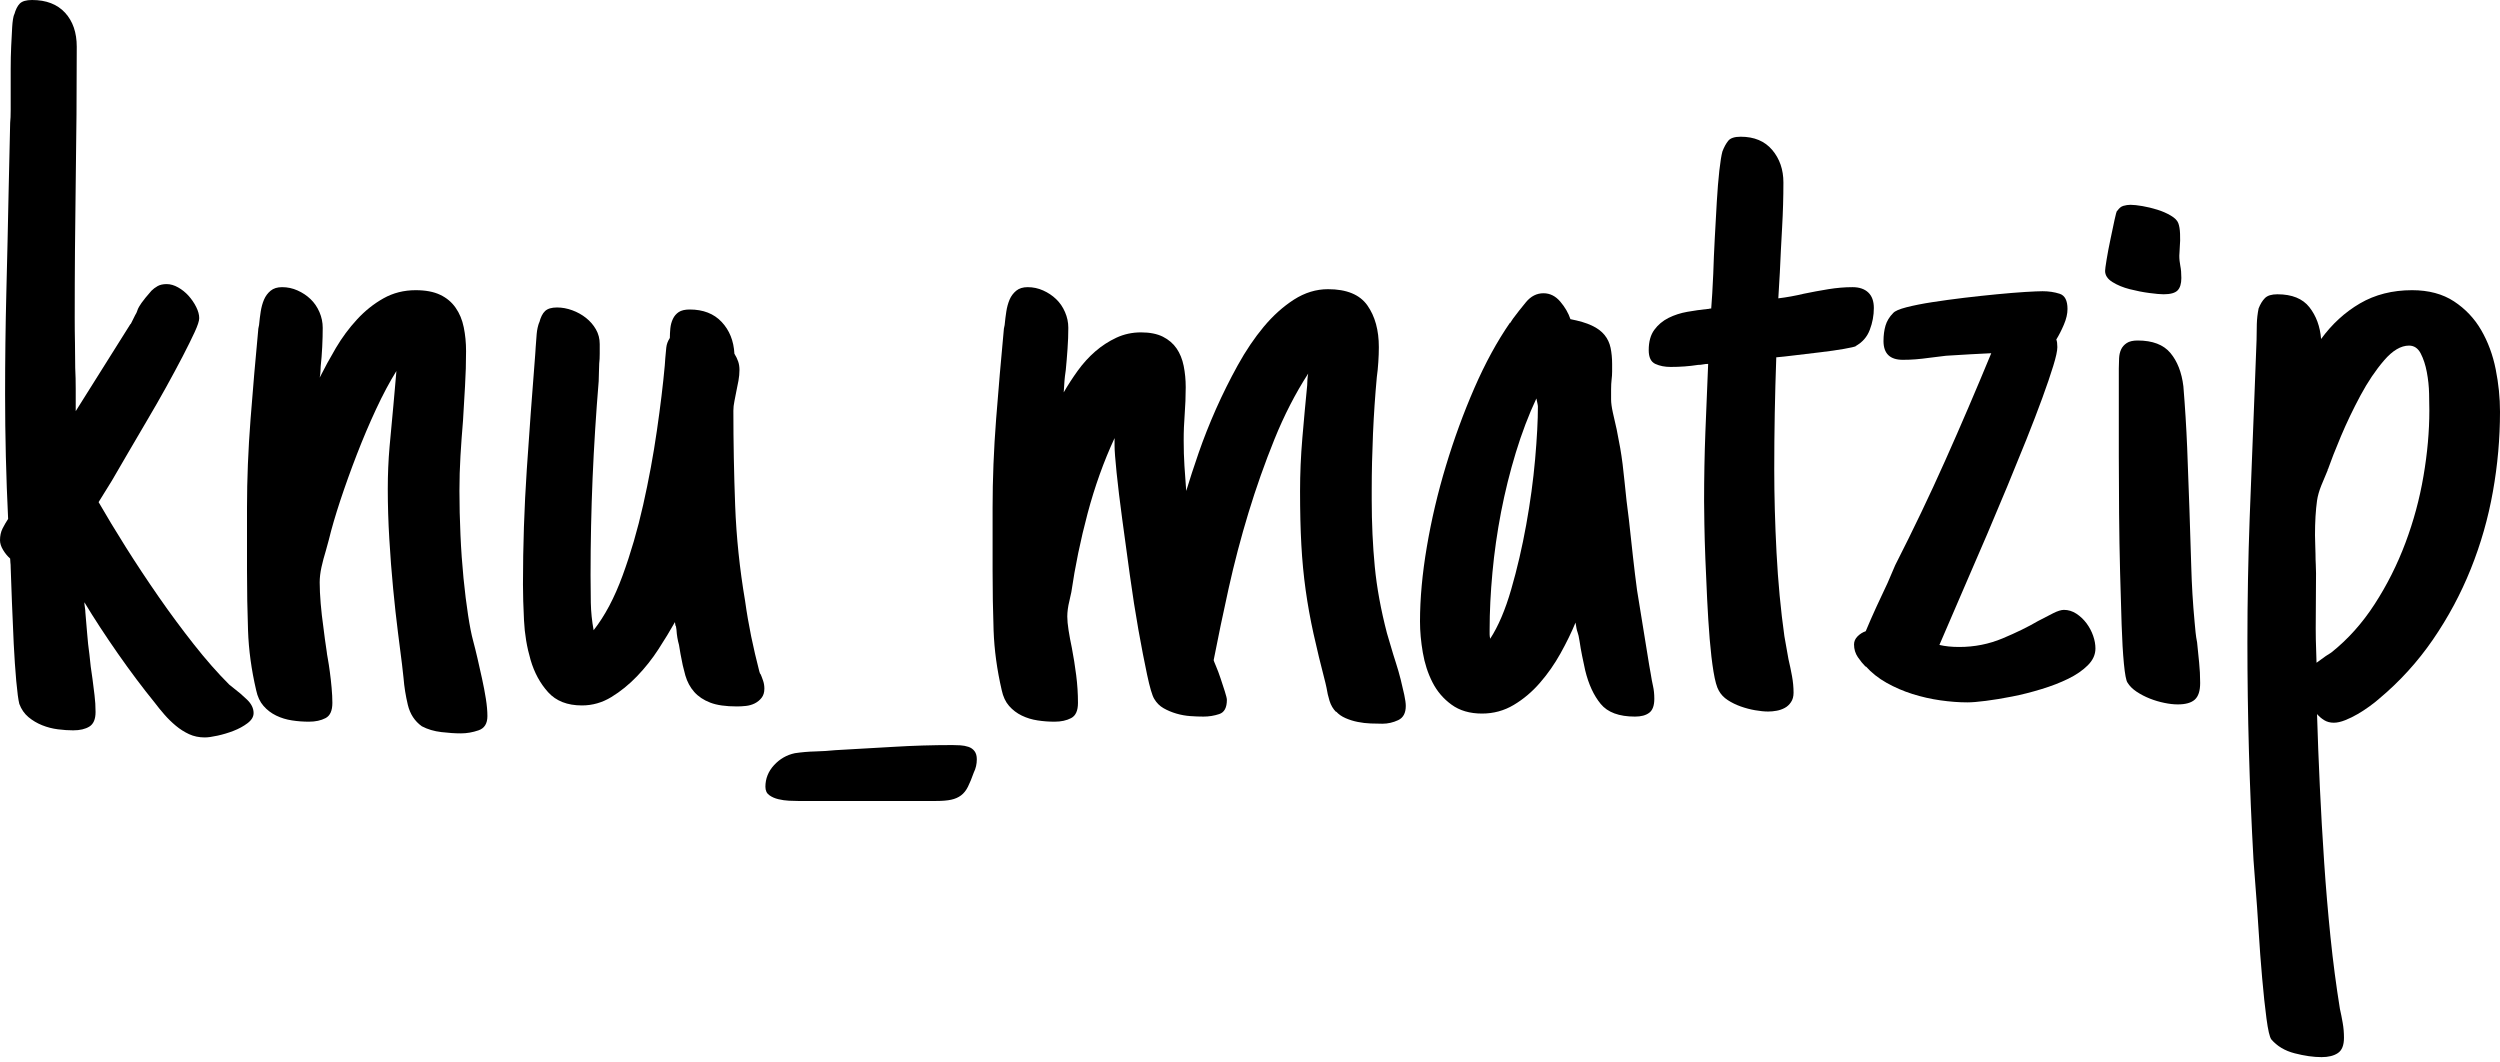 <svg
        xmlns="http://www.w3.org/2000/svg"
        width="80"
        height="34"
        viewBox="0 0 80 34"
        fill="none"
      >
        <path
          d="M8.115 22.818C8.115 22.937 8.05 23.045 7.92 23.143C7.79 23.241 7.641 23.322 7.473 23.387C7.305 23.452 7.134 23.503 6.961 23.541C6.787 23.579 6.652 23.598 6.554 23.598C6.37 23.598 6.202 23.563 6.05 23.493C5.898 23.422 5.757 23.333 5.627 23.224C5.497 23.116 5.375 22.997 5.261 22.866C5.147 22.736 5.042 22.606 4.944 22.476C4.565 22.01 4.174 21.489 3.773 20.915C3.372 20.34 3.014 19.793 2.7 19.272C2.7 19.316 2.705 19.37 2.716 19.435C2.727 19.5 2.732 19.554 2.732 19.598C2.754 19.825 2.773 20.05 2.789 20.272C2.805 20.495 2.83 20.72 2.862 20.947C2.873 21.078 2.887 21.205 2.903 21.329C2.919 21.454 2.938 21.587 2.96 21.728C2.982 21.901 3.003 22.075 3.025 22.248C3.047 22.422 3.058 22.601 3.058 22.785C3.058 23.013 2.992 23.167 2.862 23.249C2.732 23.33 2.559 23.371 2.342 23.371C2.19 23.371 2.028 23.36 1.854 23.338C1.681 23.316 1.512 23.273 1.35 23.208C1.187 23.143 1.041 23.056 0.911 22.948C0.781 22.839 0.683 22.698 0.618 22.525C0.585 22.395 0.553 22.151 0.52 21.793C0.488 21.435 0.461 21.037 0.439 20.598C0.417 20.159 0.398 19.717 0.382 19.272C0.366 18.828 0.352 18.459 0.342 18.166C0.342 18.101 0.339 18.047 0.333 18.004C0.328 17.96 0.325 17.917 0.325 17.874C0.239 17.798 0.163 17.706 0.098 17.597C0.033 17.489 0 17.386 0 17.288C0 17.147 0.027 17.022 0.081 16.914C0.136 16.806 0.195 16.703 0.26 16.605C0.195 15.271 0.163 13.943 0.163 12.62C0.163 11.525 0.176 10.438 0.203 9.36C0.23 8.281 0.255 7.199 0.276 6.115L0.325 3.936C0.336 3.827 0.342 3.686 0.342 3.513C0.342 3.339 0.342 3.155 0.342 2.96C0.342 2.721 0.342 2.472 0.342 2.212C0.342 1.952 0.347 1.708 0.358 1.48C0.369 1.252 0.379 1.046 0.39 0.862C0.401 0.678 0.423 0.542 0.455 0.455V0.472C0.499 0.309 0.558 0.19 0.634 0.114C0.71 0.038 0.84 0 1.025 0C1.48 0 1.832 0.136 2.082 0.407C2.331 0.678 2.456 1.041 2.456 1.496C2.456 2.223 2.453 2.946 2.448 3.667C2.442 4.388 2.434 5.112 2.423 5.839C2.412 6.565 2.404 7.289 2.399 8.01C2.393 8.731 2.391 9.454 2.391 10.181C2.391 10.441 2.393 10.704 2.399 10.97C2.404 11.235 2.407 11.504 2.407 11.775C2.418 11.992 2.423 12.214 2.423 12.442C2.423 12.669 2.423 12.908 2.423 13.157L4.18 10.36V10.376L4.326 10.083C4.359 10.029 4.378 9.991 4.383 9.97C4.388 9.948 4.399 9.918 4.416 9.88C4.432 9.842 4.47 9.78 4.529 9.693C4.589 9.606 4.695 9.476 4.847 9.303C4.901 9.248 4.966 9.2 5.042 9.156C5.118 9.113 5.215 9.091 5.334 9.091C5.454 9.091 5.576 9.127 5.7 9.197C5.825 9.267 5.936 9.357 6.034 9.465C6.131 9.574 6.213 9.693 6.278 9.823C6.343 9.953 6.375 10.072 6.375 10.181C6.375 10.268 6.326 10.417 6.229 10.628C6.131 10.84 6.004 11.097 5.847 11.401C5.689 11.704 5.513 12.032 5.318 12.385C5.123 12.737 4.92 13.092 4.708 13.45C4.497 13.808 4.294 14.155 4.098 14.491C3.903 14.827 3.73 15.125 3.578 15.385L3.155 16.068C3.404 16.502 3.695 16.982 4.025 17.508C4.356 18.034 4.706 18.562 5.074 19.093C5.443 19.625 5.82 20.134 6.205 20.622C6.589 21.11 6.966 21.538 7.335 21.907L7.497 22.037C7.628 22.135 7.763 22.251 7.904 22.387C8.045 22.522 8.115 22.666 8.115 22.818Z"
          fill="url(#paint0_linear_42_22)"
        />
        <path
          d="M10.636 22.492C10.636 22.742 10.563 22.904 10.417 22.98C10.27 23.056 10.094 23.094 9.888 23.094C9.704 23.094 9.522 23.081 9.343 23.053C9.164 23.026 8.996 22.975 8.839 22.899C8.682 22.823 8.546 22.72 8.433 22.59C8.319 22.46 8.24 22.292 8.197 22.086C8.045 21.435 7.958 20.798 7.937 20.175C7.915 19.551 7.904 18.909 7.904 18.248V16.247C7.904 15.336 7.942 14.39 8.018 13.409C8.094 12.428 8.175 11.482 8.262 10.571C8.262 10.539 8.267 10.501 8.278 10.457C8.289 10.414 8.294 10.382 8.294 10.36C8.305 10.241 8.321 10.111 8.343 9.97C8.365 9.829 8.4 9.701 8.449 9.587C8.498 9.473 8.568 9.379 8.66 9.303C8.752 9.227 8.874 9.189 9.026 9.189C9.2 9.189 9.365 9.224 9.522 9.295C9.679 9.365 9.818 9.457 9.937 9.571C10.056 9.685 10.151 9.823 10.222 9.986C10.292 10.148 10.327 10.316 10.327 10.49C10.327 10.674 10.322 10.877 10.311 11.1C10.3 11.322 10.284 11.531 10.262 11.726C10.262 11.78 10.259 11.84 10.254 11.905C10.249 11.97 10.241 12.03 10.23 12.084C10.382 11.78 10.555 11.463 10.75 11.132C10.945 10.802 11.17 10.498 11.425 10.222C11.68 9.945 11.962 9.72 12.271 9.547C12.58 9.373 12.924 9.286 13.303 9.286C13.618 9.286 13.878 9.335 14.084 9.433C14.29 9.53 14.456 9.669 14.58 9.848C14.705 10.026 14.792 10.235 14.84 10.474C14.889 10.712 14.914 10.967 14.914 11.238C14.914 11.607 14.903 11.978 14.881 12.352C14.859 12.726 14.838 13.098 14.816 13.466C14.784 13.846 14.756 14.22 14.735 14.588C14.713 14.957 14.702 15.331 14.702 15.71C14.702 16.166 14.713 16.635 14.735 17.117C14.756 17.6 14.789 18.061 14.832 18.5C14.876 18.939 14.924 19.335 14.979 19.687C15.033 20.039 15.087 20.313 15.141 20.508C15.185 20.671 15.231 20.858 15.28 21.069C15.328 21.281 15.377 21.498 15.426 21.72C15.475 21.942 15.515 22.156 15.548 22.362C15.58 22.568 15.597 22.753 15.597 22.915C15.597 23.154 15.502 23.306 15.312 23.371C15.122 23.436 14.935 23.468 14.751 23.468C14.567 23.468 14.358 23.455 14.125 23.427C13.892 23.4 13.683 23.338 13.499 23.241C13.271 23.078 13.122 22.85 13.051 22.557C12.981 22.265 12.935 21.977 12.913 21.695L12.864 21.256C12.832 20.996 12.789 20.655 12.734 20.232C12.68 19.809 12.629 19.343 12.58 18.833C12.531 18.323 12.49 17.795 12.458 17.247C12.425 16.7 12.409 16.166 12.409 15.646C12.409 15.179 12.428 14.729 12.466 14.296C12.504 13.862 12.545 13.423 12.588 12.978C12.61 12.751 12.626 12.566 12.637 12.425C12.648 12.284 12.664 12.1 12.685 11.872C12.469 12.219 12.252 12.626 12.035 13.092C11.818 13.558 11.612 14.043 11.417 14.548C11.222 15.052 11.046 15.543 10.888 16.02C10.731 16.497 10.609 16.914 10.523 17.272L10.425 17.63C10.371 17.803 10.325 17.977 10.287 18.15C10.249 18.323 10.23 18.486 10.23 18.638C10.23 18.833 10.241 19.058 10.262 19.313C10.284 19.568 10.311 19.809 10.344 20.037C10.376 20.308 10.414 20.584 10.457 20.866C10.457 20.888 10.468 20.958 10.49 21.078C10.512 21.197 10.533 21.338 10.555 21.5C10.577 21.663 10.596 21.834 10.612 22.013C10.628 22.192 10.636 22.351 10.636 22.492Z"
          fill="url(#paint1_linear_42_22)"
        />
        <path
          d="M23.663 11.84C23.663 11.948 23.652 12.062 23.631 12.181C23.609 12.301 23.587 12.409 23.566 12.507C23.544 12.626 23.522 12.737 23.501 12.84C23.479 12.943 23.468 13.043 23.468 13.141C23.468 14.149 23.487 15.16 23.525 16.174C23.563 17.188 23.669 18.204 23.842 19.223C23.896 19.614 23.962 19.993 24.037 20.362C24.113 20.73 24.2 21.105 24.298 21.484L24.33 21.582V21.549C24.363 21.625 24.392 21.704 24.42 21.785C24.447 21.866 24.46 21.95 24.46 22.037C24.46 22.156 24.43 22.254 24.371 22.33C24.311 22.406 24.238 22.465 24.151 22.509C24.064 22.552 23.97 22.579 23.867 22.59C23.764 22.601 23.669 22.606 23.582 22.606C23.224 22.606 22.94 22.566 22.728 22.484C22.517 22.403 22.346 22.289 22.216 22.143C22.086 21.996 21.991 21.82 21.931 21.614C21.872 21.408 21.82 21.18 21.777 20.931L21.728 20.638C21.685 20.487 21.657 20.324 21.647 20.15C21.636 20.064 21.628 20.023 21.622 20.029C21.617 20.034 21.609 19.993 21.598 19.907C21.446 20.177 21.27 20.468 21.069 20.777C20.869 21.086 20.641 21.373 20.386 21.639C20.131 21.904 19.858 22.126 19.565 22.305C19.272 22.484 18.958 22.574 18.622 22.574C18.155 22.574 17.795 22.433 17.54 22.151C17.285 21.869 17.098 21.525 16.979 21.118C16.86 20.712 16.789 20.289 16.768 19.85C16.746 19.41 16.735 19.028 16.735 18.703C16.735 17.467 16.776 16.242 16.857 15.027C16.938 13.813 17.028 12.593 17.125 11.368C17.125 11.336 17.128 11.292 17.134 11.238C17.139 11.184 17.142 11.14 17.142 11.108C17.152 10.956 17.163 10.815 17.174 10.685C17.185 10.555 17.212 10.43 17.256 10.311V10.327C17.299 10.154 17.361 10.029 17.443 9.953C17.524 9.877 17.651 9.839 17.825 9.839C17.987 9.839 18.15 9.869 18.313 9.929C18.475 9.988 18.622 10.07 18.752 10.173C18.882 10.276 18.988 10.398 19.069 10.539C19.15 10.68 19.191 10.837 19.191 11.01C19.191 11.097 19.191 11.2 19.191 11.319C19.191 11.439 19.186 11.542 19.175 11.628C19.175 11.704 19.172 11.799 19.166 11.913C19.161 12.027 19.158 12.122 19.158 12.198C19.072 13.239 19.007 14.271 18.963 15.296C18.92 16.32 18.898 17.358 18.898 18.41C18.898 18.703 18.901 18.996 18.906 19.288C18.912 19.581 18.942 19.874 18.996 20.167C19.354 19.711 19.663 19.129 19.923 18.418C20.183 17.708 20.402 16.955 20.581 16.158C20.76 15.361 20.907 14.569 21.02 13.783C21.134 12.997 21.218 12.301 21.273 11.693C21.273 11.661 21.275 11.623 21.281 11.58C21.286 11.536 21.289 11.498 21.289 11.466C21.3 11.347 21.311 11.233 21.321 11.124C21.332 11.016 21.37 10.913 21.435 10.815C21.435 10.718 21.441 10.615 21.451 10.506C21.462 10.398 21.489 10.297 21.533 10.205C21.576 10.113 21.639 10.04 21.72 9.986C21.801 9.932 21.918 9.904 22.07 9.904C22.503 9.904 22.845 10.037 23.094 10.303C23.343 10.569 23.479 10.907 23.501 11.319C23.555 11.406 23.596 11.49 23.623 11.572C23.65 11.653 23.663 11.742 23.663 11.84Z"
          fill="url(#paint2_linear_42_22)"
        />
        <path
          d="M31.258 24.298C31.258 24.449 31.226 24.59 31.161 24.721C31.096 24.905 31.033 25.057 30.974 25.176C30.914 25.295 30.841 25.387 30.754 25.452C30.668 25.517 30.562 25.564 30.437 25.591C30.312 25.618 30.152 25.631 29.957 25.631H25.534C25.458 25.631 25.363 25.628 25.249 25.623C25.135 25.618 25.021 25.601 24.907 25.574C24.794 25.547 24.696 25.504 24.615 25.444C24.533 25.385 24.493 25.295 24.493 25.176C24.493 24.916 24.585 24.685 24.769 24.485C24.954 24.284 25.176 24.157 25.436 24.102C25.653 24.07 25.87 24.051 26.087 24.046C26.303 24.04 26.52 24.027 26.737 24.005C27.355 23.972 27.973 23.937 28.591 23.899C29.209 23.861 29.838 23.842 30.478 23.842C30.554 23.842 30.638 23.845 30.73 23.85C30.822 23.856 30.909 23.872 30.99 23.899C31.071 23.926 31.136 23.972 31.185 24.037C31.234 24.102 31.258 24.189 31.258 24.298Z"
          fill="url(#paint3_linear_42_22)"
        />
        <path
          d="M34.495 22.492C34.495 22.742 34.422 22.904 34.275 22.98C34.129 23.056 33.953 23.094 33.747 23.094C33.562 23.094 33.381 23.081 33.202 23.053C33.023 23.026 32.855 22.975 32.698 22.899C32.541 22.823 32.405 22.72 32.291 22.59C32.177 22.46 32.099 22.292 32.055 22.086C31.904 21.435 31.817 20.798 31.795 20.175C31.773 19.551 31.763 18.909 31.763 18.248V16.247C31.763 15.336 31.8 14.39 31.876 13.409C31.952 12.428 32.034 11.482 32.12 10.571C32.12 10.539 32.126 10.501 32.137 10.457C32.148 10.414 32.153 10.382 32.153 10.36C32.164 10.241 32.18 10.111 32.202 9.97C32.223 9.829 32.259 9.701 32.307 9.587C32.356 9.473 32.427 9.379 32.519 9.303C32.611 9.227 32.733 9.189 32.885 9.189C33.058 9.189 33.224 9.224 33.381 9.295C33.538 9.365 33.676 9.457 33.795 9.571C33.915 9.685 34.01 9.823 34.08 9.986C34.151 10.148 34.186 10.316 34.186 10.49C34.186 10.707 34.178 10.932 34.161 11.165C34.145 11.398 34.126 11.623 34.105 11.84C34.083 11.992 34.069 12.105 34.064 12.181C34.058 12.257 34.05 12.382 34.039 12.555C34.17 12.328 34.319 12.097 34.487 11.864C34.655 11.631 34.842 11.425 35.048 11.246C35.254 11.067 35.479 10.921 35.723 10.807C35.967 10.693 36.23 10.636 36.511 10.636C36.793 10.636 37.026 10.682 37.211 10.774C37.395 10.867 37.541 10.991 37.65 11.149C37.758 11.306 37.834 11.493 37.878 11.71C37.921 11.927 37.943 12.154 37.943 12.393C37.943 12.545 37.94 12.691 37.934 12.832C37.929 12.973 37.921 13.114 37.91 13.255C37.899 13.396 37.891 13.534 37.886 13.669C37.88 13.805 37.878 13.949 37.878 14.1C37.878 14.382 37.886 14.651 37.902 14.905C37.918 15.16 37.937 15.429 37.959 15.71C38.067 15.353 38.2 14.946 38.357 14.491C38.515 14.035 38.699 13.569 38.91 13.092C39.122 12.615 39.355 12.146 39.61 11.685C39.864 11.225 40.141 10.815 40.439 10.457C40.737 10.1 41.06 9.81 41.407 9.587C41.754 9.365 42.117 9.254 42.496 9.254C43.093 9.254 43.513 9.427 43.757 9.774C44.001 10.121 44.123 10.566 44.123 11.108C44.123 11.26 44.117 11.42 44.106 11.588C44.096 11.756 44.079 11.916 44.058 12.068C44.004 12.653 43.963 13.255 43.936 13.873C43.909 14.491 43.895 15.092 43.895 15.678V15.987C43.895 16.746 43.928 17.462 43.993 18.134C44.058 18.806 44.188 19.516 44.383 20.264L44.513 20.703C44.556 20.855 44.608 21.023 44.668 21.208C44.727 21.392 44.779 21.571 44.822 21.744C44.865 21.918 44.903 22.08 44.936 22.232C44.968 22.384 44.985 22.503 44.985 22.59C44.985 22.818 44.903 22.969 44.741 23.045C44.578 23.121 44.41 23.159 44.237 23.159C44.128 23.159 44.004 23.157 43.863 23.151C43.722 23.146 43.583 23.129 43.448 23.102C43.312 23.075 43.182 23.035 43.057 22.98C42.933 22.926 42.833 22.856 42.757 22.769V22.785C42.659 22.688 42.589 22.568 42.545 22.427C42.502 22.286 42.469 22.145 42.448 22.005L42.415 21.858C42.263 21.273 42.136 20.747 42.033 20.28C41.93 19.814 41.846 19.348 41.781 18.882C41.716 18.416 41.67 17.933 41.643 17.434C41.615 16.936 41.602 16.361 41.602 15.71C41.602 15.158 41.626 14.594 41.675 14.019C41.724 13.444 41.775 12.881 41.83 12.328C41.83 12.274 41.832 12.211 41.838 12.141C41.843 12.07 41.851 12.008 41.862 11.954C41.45 12.593 41.09 13.295 40.781 14.06C40.472 14.824 40.195 15.607 39.951 16.41C39.707 17.212 39.496 18.017 39.317 18.825C39.138 19.633 38.978 20.4 38.837 21.126C38.837 21.137 38.862 21.199 38.91 21.313C38.959 21.427 39.008 21.557 39.057 21.704C39.105 21.85 39.152 21.991 39.195 22.126C39.238 22.262 39.26 22.351 39.26 22.395C39.26 22.644 39.179 22.796 39.016 22.85C38.853 22.904 38.685 22.931 38.512 22.931C38.382 22.931 38.241 22.926 38.089 22.915C37.937 22.904 37.788 22.877 37.642 22.834C37.495 22.791 37.36 22.734 37.235 22.663C37.111 22.593 37.01 22.492 36.934 22.362C36.869 22.254 36.793 21.996 36.707 21.59C36.62 21.183 36.528 20.706 36.43 20.159C36.333 19.611 36.24 19.023 36.154 18.394C36.067 17.765 35.986 17.169 35.91 16.605C35.834 16.041 35.774 15.548 35.731 15.125C35.688 14.702 35.666 14.415 35.666 14.263V14.019C35.319 14.767 35.032 15.57 34.804 16.426C34.576 17.283 34.403 18.123 34.283 18.947L34.218 19.24C34.197 19.326 34.18 19.41 34.17 19.492C34.159 19.573 34.153 19.652 34.153 19.728C34.153 19.847 34.167 19.993 34.194 20.167C34.221 20.34 34.256 20.53 34.3 20.736C34.354 21.018 34.4 21.308 34.438 21.606C34.476 21.904 34.495 22.2 34.495 22.492Z"
          fill="url(#paint4_linear_42_22)"
        />
        <path
          d="M52.938 22.362C52.938 22.579 52.883 22.728 52.775 22.809C52.666 22.891 52.515 22.931 52.32 22.931C51.81 22.931 51.444 22.796 51.222 22.525C50.999 22.254 50.834 21.896 50.726 21.451C50.693 21.3 50.661 21.145 50.628 20.988C50.596 20.831 50.569 20.676 50.547 20.524C50.525 20.384 50.504 20.286 50.482 20.232C50.46 20.177 50.438 20.075 50.417 19.923C50.287 20.237 50.127 20.565 49.937 20.907C49.747 21.248 49.528 21.563 49.278 21.85C49.029 22.137 48.75 22.373 48.441 22.557C48.132 22.742 47.793 22.834 47.424 22.834C47.034 22.834 46.709 22.739 46.449 22.549C46.188 22.36 45.985 22.121 45.839 21.834C45.692 21.546 45.589 21.229 45.53 20.882C45.47 20.535 45.44 20.205 45.44 19.89C45.44 19.153 45.513 18.353 45.66 17.491C45.806 16.629 46.009 15.767 46.27 14.905C46.53 14.043 46.833 13.214 47.18 12.417C47.527 11.62 47.907 10.924 48.319 10.327V10.344L48.416 10.197C48.536 10.035 48.674 9.858 48.831 9.669C48.988 9.479 49.175 9.384 49.392 9.384C49.598 9.384 49.777 9.473 49.929 9.652C50.081 9.831 50.189 10.018 50.254 10.213C50.536 10.268 50.764 10.335 50.937 10.417C51.111 10.498 51.246 10.598 51.344 10.718C51.441 10.837 51.506 10.975 51.539 11.132C51.571 11.29 51.588 11.46 51.588 11.645C51.588 11.72 51.588 11.802 51.588 11.889C51.588 11.975 51.582 12.062 51.571 12.149C51.561 12.236 51.555 12.339 51.555 12.458C51.555 12.577 51.555 12.685 51.555 12.783C51.555 12.892 51.574 13.033 51.612 13.206C51.65 13.379 51.691 13.558 51.734 13.743L51.848 14.344C51.902 14.659 51.948 15.017 51.986 15.418C52.024 15.819 52.07 16.22 52.124 16.621C52.168 17.033 52.211 17.432 52.255 17.817C52.298 18.201 52.341 18.557 52.385 18.882L52.775 21.289L52.824 21.565C52.845 21.706 52.87 21.836 52.897 21.956C52.924 22.075 52.938 22.21 52.938 22.362ZM49.213 13.011C49.213 12.989 49.208 12.954 49.197 12.905C49.186 12.856 49.175 12.805 49.164 12.751C48.915 13.282 48.696 13.859 48.506 14.483C48.316 15.106 48.159 15.74 48.034 16.385C47.91 17.031 47.817 17.676 47.758 18.321C47.698 18.966 47.668 19.576 47.668 20.15C47.668 20.205 47.668 20.253 47.668 20.297C47.668 20.34 47.674 20.384 47.684 20.427V20.443C47.945 20.042 48.17 19.514 48.359 18.858C48.549 18.201 48.709 17.513 48.839 16.792C48.969 16.071 49.064 15.372 49.124 14.694C49.183 14.016 49.213 13.455 49.213 13.011Z"
          fill="url(#paint5_linear_42_22)"
        />
        <path
          d="M57.394 22.167C57.394 22.286 57.367 22.387 57.312 22.468C57.258 22.549 57.191 22.612 57.109 22.655C57.028 22.698 56.941 22.728 56.849 22.744C56.757 22.761 56.667 22.769 56.581 22.769C56.461 22.769 56.323 22.755 56.166 22.728C56.009 22.701 55.854 22.66 55.702 22.606C55.551 22.552 55.412 22.484 55.288 22.403C55.163 22.322 55.068 22.221 55.003 22.102C54.938 21.994 54.881 21.79 54.832 21.492C54.783 21.194 54.743 20.847 54.71 20.451C54.678 20.056 54.651 19.633 54.629 19.183C54.607 18.733 54.588 18.302 54.572 17.89C54.556 17.478 54.545 17.107 54.54 16.776C54.534 16.445 54.531 16.198 54.531 16.036C54.531 15.277 54.545 14.542 54.572 13.832C54.599 13.122 54.629 12.393 54.661 11.645C54.607 11.645 54.553 11.65 54.499 11.661C54.445 11.672 54.391 11.677 54.336 11.677C54.195 11.699 54.052 11.715 53.905 11.726C53.759 11.737 53.61 11.742 53.458 11.742C53.274 11.742 53.111 11.71 52.97 11.645C52.829 11.58 52.759 11.433 52.759 11.206C52.759 10.934 52.818 10.718 52.938 10.555C53.057 10.392 53.209 10.265 53.393 10.173C53.577 10.081 53.778 10.016 53.995 9.978C54.212 9.94 54.423 9.91 54.629 9.888C54.661 9.888 54.683 9.885 54.694 9.88C54.705 9.875 54.727 9.872 54.759 9.872C54.77 9.742 54.781 9.582 54.792 9.392C54.803 9.202 54.813 8.994 54.824 8.766C54.835 8.408 54.851 8.026 54.873 7.619C54.895 7.213 54.916 6.823 54.938 6.448C54.96 6.074 54.987 5.744 55.019 5.456C55.052 5.169 55.084 4.966 55.117 4.847C55.171 4.706 55.233 4.592 55.304 4.505C55.374 4.418 55.507 4.375 55.702 4.375C56.136 4.375 56.472 4.516 56.711 4.798C56.949 5.08 57.069 5.427 57.069 5.839C57.069 6.316 57.055 6.793 57.028 7.27C57.001 7.747 56.976 8.229 56.955 8.717L56.906 9.547C57.177 9.514 57.448 9.465 57.719 9.4C57.979 9.346 58.242 9.297 58.508 9.254C58.773 9.211 59.031 9.189 59.28 9.189C59.497 9.189 59.665 9.246 59.785 9.36C59.904 9.473 59.963 9.639 59.963 9.856C59.963 10.094 59.92 10.327 59.833 10.555C59.747 10.783 59.595 10.956 59.378 11.075H59.394C59.351 11.097 59.221 11.127 59.004 11.165C58.787 11.203 58.54 11.238 58.264 11.271C57.987 11.303 57.716 11.336 57.451 11.368C57.185 11.401 56.987 11.422 56.857 11.433H56.841C56.819 12.04 56.803 12.639 56.792 13.23C56.781 13.821 56.776 14.42 56.776 15.027C56.776 15.862 56.8 16.749 56.849 17.686C56.898 18.624 56.982 19.516 57.101 20.362L57.231 21.094C57.275 21.278 57.312 21.46 57.345 21.639C57.377 21.817 57.394 21.994 57.394 22.167Z"
          fill="url(#paint6_linear_42_22)"
        />
        <path
          d="M67.054 20.752C67.054 20.947 66.973 21.126 66.81 21.289C66.648 21.451 66.439 21.595 66.184 21.72C65.929 21.845 65.642 21.956 65.322 22.053C65.002 22.151 64.691 22.23 64.387 22.289C64.084 22.349 63.804 22.395 63.55 22.427C63.295 22.46 63.097 22.476 62.956 22.476C62.685 22.476 62.398 22.454 62.094 22.411C61.79 22.368 61.492 22.3 61.199 22.208C60.907 22.116 60.63 21.996 60.37 21.85C60.11 21.704 59.888 21.527 59.703 21.321V21.338C59.617 21.251 59.532 21.148 59.451 21.029C59.37 20.909 59.329 20.774 59.329 20.622C59.329 20.524 59.367 20.438 59.443 20.362C59.519 20.286 59.606 20.232 59.703 20.199C59.812 19.939 59.925 19.679 60.045 19.419C60.164 19.158 60.283 18.904 60.403 18.654L60.647 18.085C61.221 16.957 61.755 15.841 62.248 14.735C62.742 13.629 63.232 12.485 63.72 11.303L63.07 11.336L62.273 11.384L61.736 11.45C61.584 11.471 61.441 11.487 61.305 11.498C61.17 11.509 61.031 11.514 60.89 11.514C60.478 11.514 60.272 11.314 60.272 10.913C60.272 10.729 60.294 10.563 60.337 10.417C60.381 10.27 60.462 10.138 60.581 10.018C60.636 9.953 60.779 9.891 61.012 9.831C61.245 9.772 61.519 9.717 61.834 9.669C62.148 9.62 62.487 9.574 62.85 9.53C63.213 9.487 63.563 9.449 63.899 9.417C64.235 9.384 64.536 9.36 64.802 9.343C65.067 9.327 65.254 9.319 65.363 9.319C65.558 9.319 65.74 9.346 65.908 9.4C66.076 9.454 66.16 9.617 66.16 9.888C66.16 10.04 66.122 10.205 66.046 10.384C65.97 10.563 65.889 10.723 65.802 10.864C65.824 10.918 65.835 10.999 65.835 11.108C65.835 11.227 65.791 11.428 65.704 11.71C65.618 11.992 65.501 12.333 65.355 12.734C65.208 13.136 65.038 13.58 64.843 14.068C64.647 14.556 64.444 15.055 64.233 15.564C64.021 16.074 63.807 16.583 63.59 17.093C63.373 17.602 63.167 18.08 62.972 18.524L62.061 20.638C62.246 20.682 62.457 20.703 62.696 20.703C63.184 20.703 63.647 20.611 64.086 20.427C64.525 20.243 64.902 20.058 65.216 19.874C65.401 19.776 65.564 19.692 65.704 19.622C65.845 19.551 65.959 19.516 66.046 19.516C66.187 19.516 66.32 19.557 66.444 19.638C66.569 19.72 66.677 19.823 66.77 19.947C66.862 20.072 66.932 20.205 66.981 20.346C67.03 20.487 67.054 20.622 67.054 20.752Z"
          fill="url(#paint7_linear_42_22)"
        />
        <path
          d="M70.405 21.858C70.405 22.108 70.348 22.284 70.234 22.387C70.12 22.49 69.938 22.541 69.689 22.541C69.559 22.541 69.415 22.525 69.258 22.492C69.101 22.46 68.946 22.414 68.794 22.354C68.643 22.294 68.502 22.221 68.372 22.135C68.242 22.048 68.144 21.95 68.079 21.842C68.035 21.777 67.998 21.576 67.965 21.24C67.933 20.904 67.908 20.486 67.892 19.988C67.876 19.489 67.859 18.931 67.843 18.313C67.827 17.695 67.816 17.071 67.811 16.442C67.805 15.813 67.802 15.201 67.802 14.605C67.802 14.008 67.802 13.488 67.802 13.043V11.791C67.802 11.683 67.805 11.574 67.811 11.466C67.816 11.357 67.838 11.262 67.876 11.181C67.913 11.1 67.973 11.032 68.055 10.978C68.136 10.924 68.252 10.896 68.404 10.896C68.881 10.896 69.231 11.029 69.453 11.295C69.675 11.561 69.814 11.916 69.868 12.36C69.922 13.022 69.963 13.68 69.99 14.336C70.017 14.992 70.041 15.656 70.063 16.328C70.085 16.936 70.104 17.535 70.12 18.126C70.136 18.716 70.171 19.305 70.226 19.89C70.237 20.009 70.247 20.123 70.258 20.232C70.269 20.34 70.285 20.449 70.307 20.557C70.329 20.774 70.35 20.988 70.372 21.199C70.394 21.411 70.405 21.63 70.405 21.858ZM69.803 8.896C69.803 9.08 69.762 9.213 69.681 9.295C69.6 9.376 69.45 9.417 69.234 9.417C69.136 9.417 68.984 9.403 68.778 9.376C68.572 9.349 68.364 9.308 68.152 9.254C67.941 9.2 67.756 9.124 67.599 9.026C67.442 8.929 67.363 8.809 67.363 8.668C67.363 8.625 67.379 8.503 67.412 8.303C67.445 8.102 67.485 7.888 67.534 7.66C67.583 7.432 67.626 7.226 67.664 7.042C67.702 6.858 67.732 6.755 67.754 6.733V6.749C67.808 6.663 67.873 6.608 67.949 6.587C68.025 6.565 68.101 6.554 68.177 6.554C68.274 6.554 68.401 6.568 68.559 6.595C68.716 6.622 68.873 6.66 69.03 6.709C69.188 6.757 69.331 6.82 69.461 6.896C69.591 6.972 69.673 7.053 69.705 7.14C69.738 7.226 69.757 7.343 69.762 7.489C69.768 7.636 69.765 7.769 69.754 7.888C69.754 7.931 69.751 7.983 69.746 8.042C69.74 8.102 69.738 8.148 69.738 8.181C69.738 8.235 69.74 8.289 69.746 8.343C69.751 8.397 69.759 8.452 69.77 8.506C69.781 8.56 69.789 8.62 69.795 8.685C69.8 8.75 69.803 8.82 69.803 8.896Z"
          fill="url(#paint8_linear_42_22)"
        />
        <path
          d="M75.007 33.21C75.007 33.449 74.942 33.611 74.812 33.698C74.682 33.785 74.508 33.828 74.291 33.828C74.031 33.828 73.744 33.787 73.43 33.706C73.115 33.625 72.866 33.476 72.681 33.259C72.627 33.183 72.576 32.961 72.527 32.592C72.478 32.223 72.432 31.792 72.389 31.299C72.345 30.806 72.307 30.296 72.275 29.77C72.242 29.244 72.21 28.781 72.177 28.38L72.112 27.518C71.982 25.198 71.917 22.877 71.917 20.557C71.917 19.202 71.942 17.871 71.99 16.564C72.039 15.258 72.091 13.932 72.145 12.588L72.21 10.88C72.21 10.707 72.213 10.536 72.218 10.368C72.223 10.2 72.242 10.035 72.275 9.872C72.329 9.731 72.397 9.62 72.478 9.539C72.559 9.457 72.692 9.417 72.877 9.417C73.343 9.417 73.684 9.555 73.901 9.831C74.118 10.108 74.243 10.447 74.275 10.848C74.622 10.371 75.037 9.991 75.519 9.709C76.002 9.427 76.558 9.286 77.186 9.286C77.718 9.286 78.165 9.406 78.528 9.644C78.891 9.883 79.181 10.189 79.398 10.563C79.615 10.937 79.77 11.355 79.862 11.815C79.954 12.276 80 12.729 80 13.173C80 14.03 79.924 14.884 79.772 15.735C79.621 16.586 79.385 17.41 79.065 18.207C78.745 19.004 78.341 19.757 77.853 20.468C77.365 21.178 76.791 21.809 76.129 22.362C76.043 22.438 75.94 22.52 75.82 22.606C75.701 22.693 75.576 22.774 75.446 22.85C75.316 22.926 75.183 22.991 75.048 23.045C74.912 23.099 74.79 23.127 74.682 23.127C74.563 23.127 74.46 23.099 74.373 23.045C74.286 22.991 74.21 22.926 74.145 22.85C74.167 23.598 74.197 24.373 74.235 25.176C74.272 25.978 74.319 26.783 74.373 27.591C74.427 28.399 74.495 29.198 74.576 29.99C74.657 30.781 74.758 31.546 74.877 32.283C74.909 32.424 74.939 32.573 74.966 32.73C74.994 32.887 75.007 33.047 75.007 33.21ZM74.113 18.345C74.113 18.866 74.11 19.343 74.105 19.776C74.099 20.21 74.107 20.687 74.129 21.208L74.422 20.996L74.6 20.882C75.132 20.459 75.595 19.942 75.991 19.329C76.387 18.716 76.715 18.063 76.975 17.369C77.235 16.675 77.428 15.963 77.552 15.231C77.677 14.499 77.739 13.802 77.739 13.141C77.739 13.011 77.737 12.829 77.731 12.596C77.726 12.363 77.701 12.133 77.658 11.905C77.615 11.677 77.55 11.479 77.463 11.311C77.376 11.143 77.251 11.059 77.089 11.059C76.829 11.059 76.563 11.216 76.292 11.531C76.021 11.845 75.769 12.219 75.536 12.653C75.303 13.087 75.094 13.523 74.909 13.962C74.725 14.401 74.59 14.745 74.503 14.995C74.503 15.006 74.5 15.011 74.495 15.011C74.489 15.011 74.487 15.017 74.487 15.027V15.044C74.422 15.195 74.354 15.358 74.283 15.532C74.213 15.705 74.167 15.868 74.145 16.02C74.124 16.171 74.107 16.342 74.096 16.532C74.085 16.722 74.08 16.919 74.08 17.125C74.08 17.234 74.083 17.34 74.088 17.443C74.094 17.546 74.096 17.64 74.096 17.727C74.096 17.846 74.099 17.958 74.105 18.061C74.11 18.164 74.113 18.259 74.113 18.345Z"
          fill="url(#paint9_linear_42_22)"
        />
        <defs>
          <linearGradient
            id="paint0_linear_42_22"
            x1="0.051"
            y1="10.813"
            x2="8.014"
            y2="10.813"
            gradientUnits="userSpaceOnUse"
          >
            <stop stopColor="#160123" />
            <stop offset="1" stopColor="#5711C8" stopOpacity="0.4" />
          </linearGradient>
          <linearGradient
            id="paint1_linear_42_22"
            x1="7.952"
            y1="15.732"
            x2="15.501"
            y2="15.732"
            gradientUnits="userSpaceOnUse"
          >
            <stop stopColor="#160123" />
            <stop offset="1" stopColor="#5711C8" stopOpacity="0.4" />
          </linearGradient>
          <linearGradient
            id="paint2_linear_42_22"
            x1="16.783"
            y1="15.689"
            x2="24.364"
            y2="15.689"
            gradientUnits="userSpaceOnUse"
          >
            <stop stopColor="#160123" />
            <stop offset="1" stopColor="#5711C8" stopOpacity="0.4" />
          </linearGradient>
          <linearGradient
            id="paint3_linear_42_22"
            x1="24.535"
            y1="24.662"
            x2="31.174"
            y2="24.662"
            gradientUnits="userSpaceOnUse"
          >
            <stop stopColor="#160123" />
            <stop offset="1" stopColor="#5711C8" stopOpacity="0.4" />
          </linearGradient>
          <linearGradient
            id="paint4_linear_42_22"
            x1="31.845"
            y1="15.59"
            x2="44.819"
            y2="15.59"
            gradientUnits="userSpaceOnUse"
          >
            <stop stopColor="#160123" />
            <stop offset="1" stopColor="#5711C8" stopOpacity="0.4" />
          </linearGradient>
          <linearGradient
            id="paint5_linear_42_22"
            x1="45.487"
            y1="15.591"
            x2="52.844"
            y2="15.591"
            gradientUnits="userSpaceOnUse"
          >
            <stop stopColor="#160123" />
            <stop offset="1" stopColor="#5711C8" stopOpacity="0.4" />
          </linearGradient>
          <linearGradient
            id="paint6_linear_42_22"
            x1="52.804"
            y1="12.803"
            x2="59.873"
            y2="12.803"
            gradientUnits="userSpaceOnUse"
          >
            <stop stopColor="#160123" />
            <stop offset="1" stopColor="#5711C8" stopOpacity="0.4" />
          </linearGradient>
          <linearGradient
            id="paint7_linear_42_22"
            x1="59.377"
            y1="15.348"
            x2="66.958"
            y2="15.348"
            gradientUnits="userSpaceOnUse"
          >
            <stop stopColor="#160123" />
            <stop offset="1" stopColor="#5711C8" stopOpacity="0.4" />
          </linearGradient>
          <linearGradient
            id="paint8_linear_42_22"
            x1="67.382"
            y1="13.879"
            x2="70.367"
            y2="13.879"
            gradientUnits="userSpaceOnUse"
          >
            <stop stopColor="#160123" />
            <stop offset="1" stopColor="#5711C8" stopOpacity="0.4" />
          </linearGradient>
          <linearGradient
            id="paint9_linear_42_22"
            x1="71.968"
            y1="20.531"
            x2="79.899"
            y2="20.531"
            gradientUnits="userSpaceOnUse"
          >
            <stop stopColor="#160123" />
            <stop offset="1" stopColor="#5711C8" stopOpacity="0.4" />
          </linearGradient>
        </defs>
      </svg>